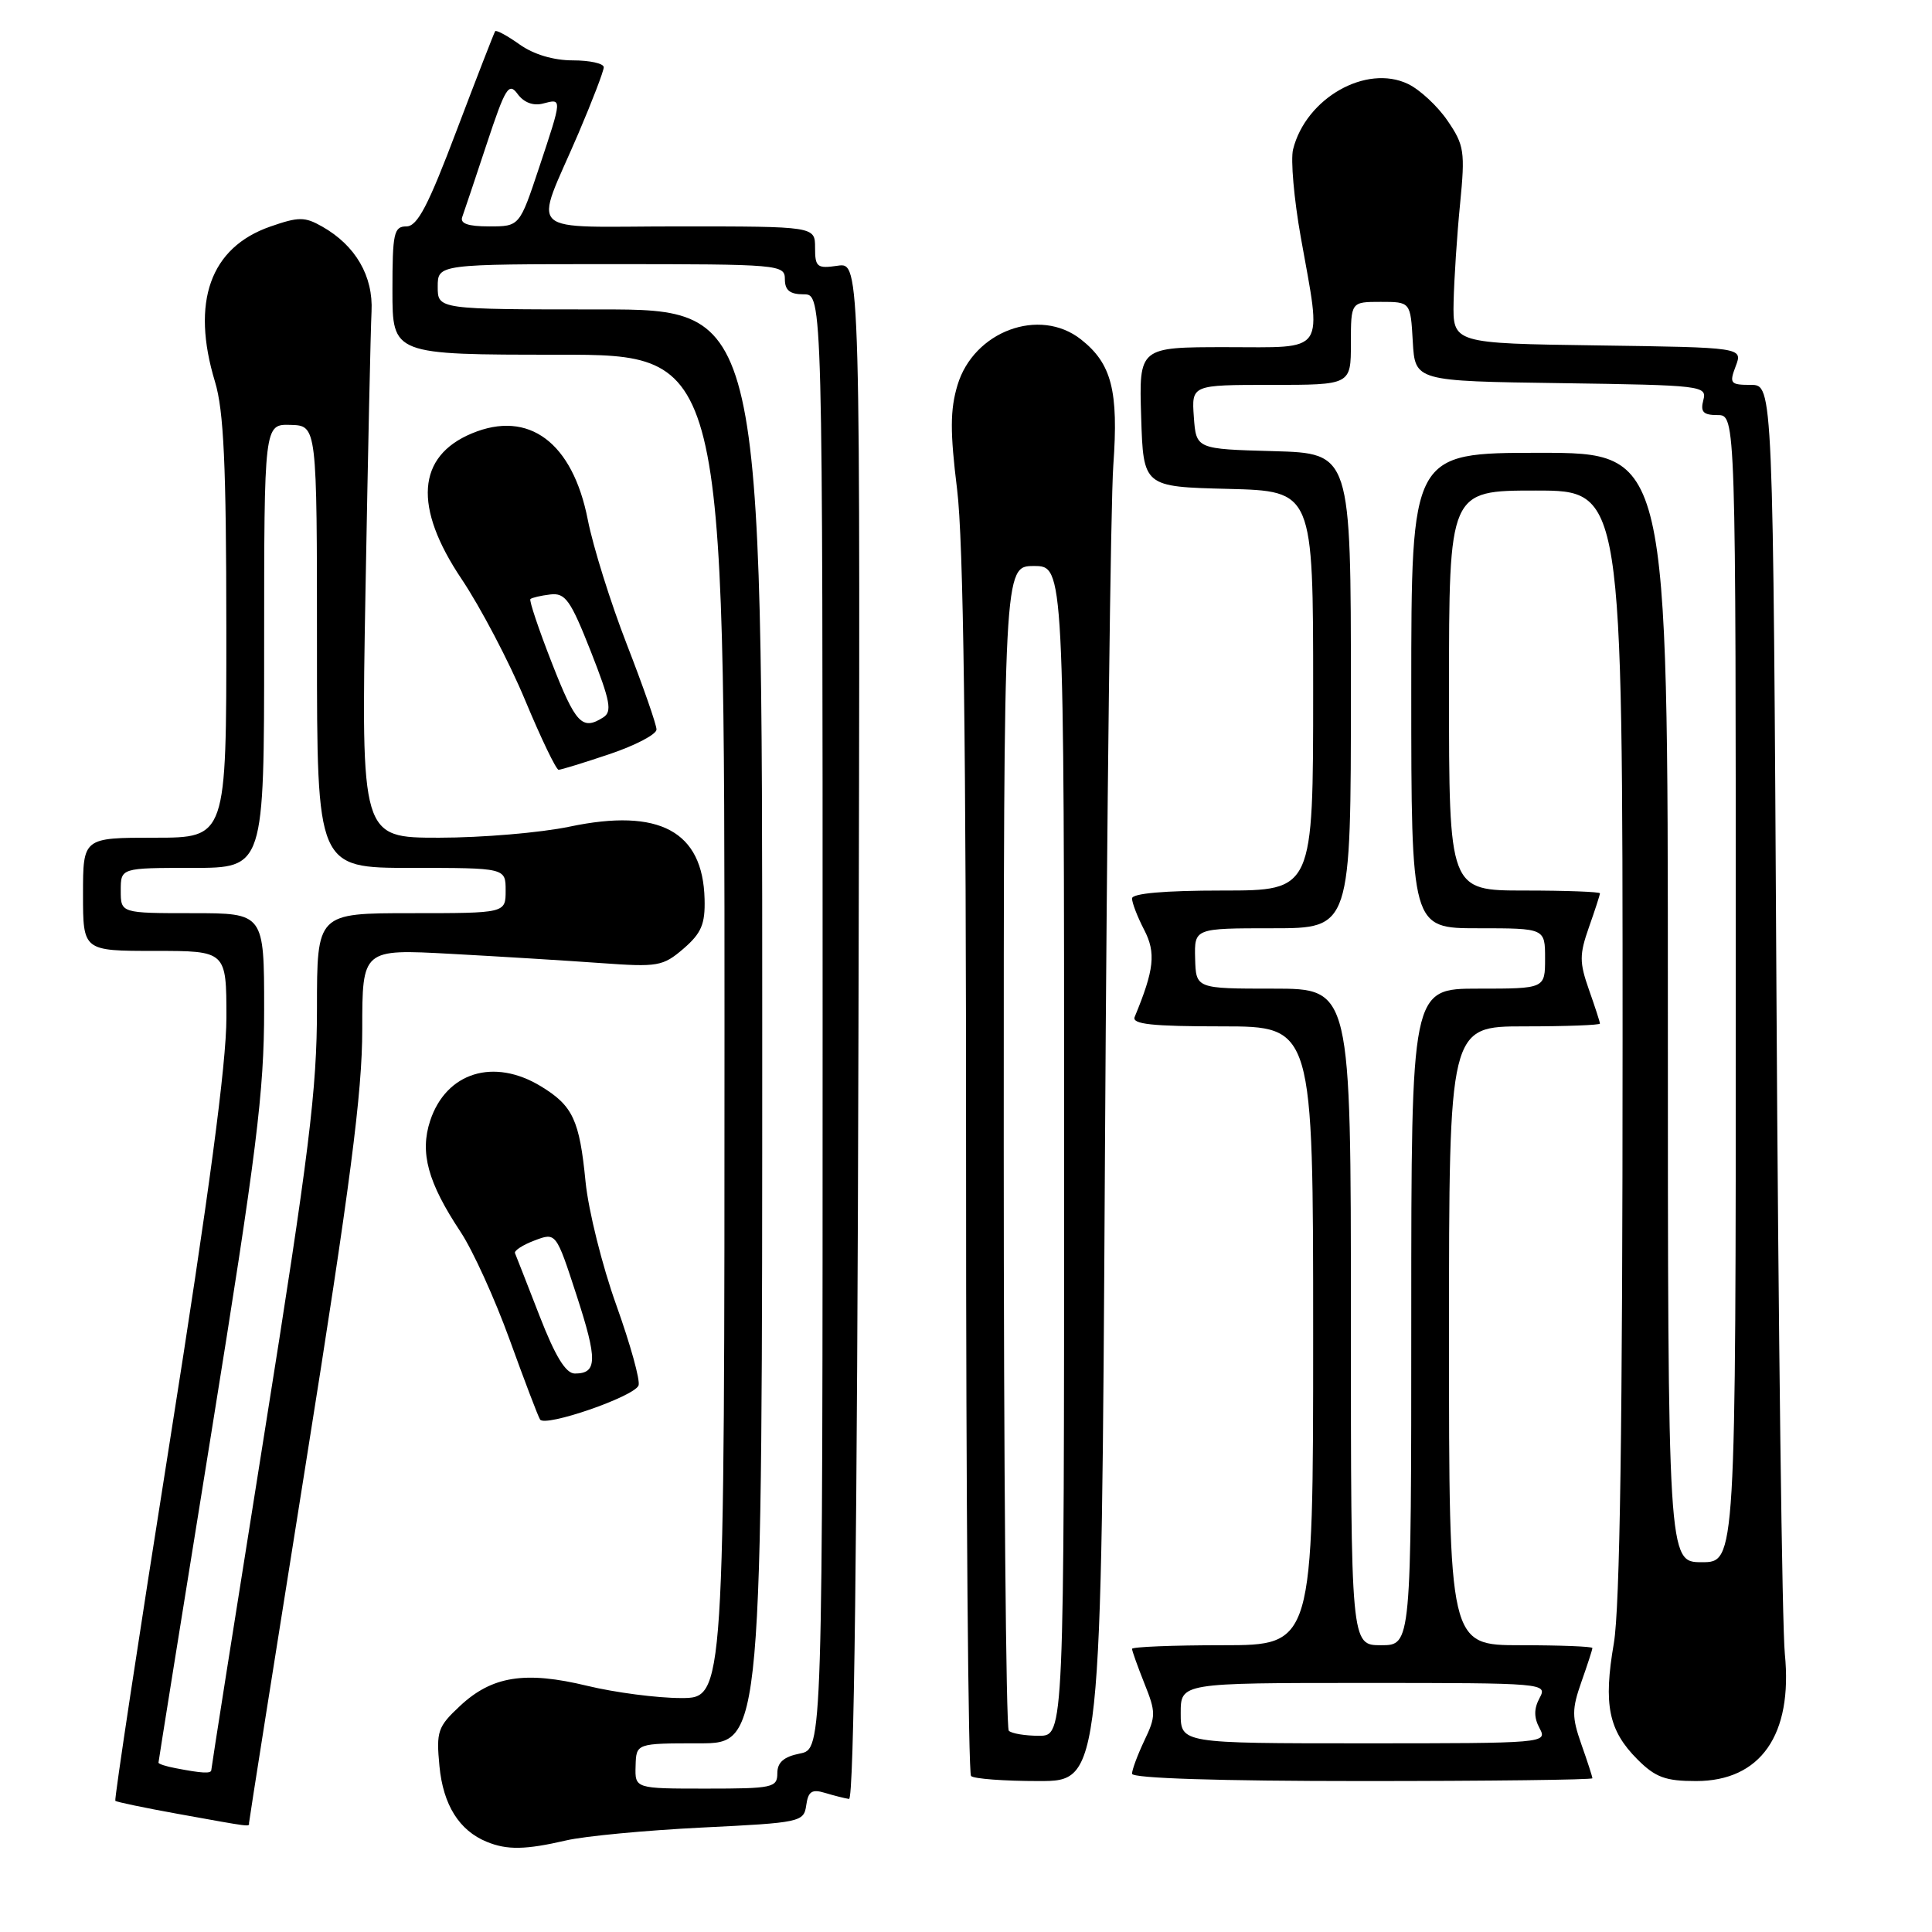 <?xml version="1.0" encoding="UTF-8" standalone="no"?>
<!DOCTYPE svg PUBLIC "-//W3C//DTD SVG 1.1//EN" "http://www.w3.org/Graphics/SVG/1.1/DTD/svg11.dtd" >
<svg xmlns="http://www.w3.org/2000/svg" xmlns:xlink="http://www.w3.org/1999/xlink" version="1.1" viewBox="0 0 256 256">
 <g >
 <path fill="currentColor"
d=" M 75.00 243.87 C 77.47 243.29 85.58 242.53 93.00 242.16 C 106.09 241.52 106.51 241.43 106.83 239.21 C 107.09 237.36 107.58 237.04 109.33 237.57 C 110.52 237.93 111.95 238.29 112.50 238.37 C 113.16 238.45 113.59 203.82 113.75 136.64 C 114.01 34.77 114.01 34.77 111.00 35.21 C 108.27 35.61 108.00 35.40 108.00 32.83 C 108.00 30.00 108.00 30.00 89.93 30.00 C 69.10 30.00 70.72 31.51 76.65 17.66 C 78.49 13.35 80.00 9.41 80.00 8.91 C 80.00 8.41 78.16 8.00 75.90 8.00 C 73.34 8.00 70.70 7.21 68.85 5.89 C 67.22 4.73 65.76 3.94 65.61 4.14 C 65.47 4.34 63.18 10.24 60.52 17.25 C 56.74 27.26 55.31 30.00 53.85 30.00 C 52.19 30.00 52.00 30.89 52.00 38.50 C 52.00 47.00 52.00 47.00 74.00 47.00 C 96.00 47.00 96.00 47.00 96.00 136.00 C 96.00 225.00 96.00 225.00 90.25 225.00 C 87.09 225.00 81.49 224.27 77.81 223.38 C 69.59 221.39 65.19 222.08 60.95 226.05 C 57.99 228.81 57.79 229.42 58.23 234.03 C 58.72 239.16 60.85 242.56 64.50 244.05 C 67.19 245.16 69.64 245.11 75.00 243.87 Z  M 33.00 241.54 C 33.00 241.28 36.38 219.92 40.50 194.07 C 46.42 156.95 48.00 144.82 48.00 136.41 C 48.00 125.75 48.00 125.75 59.75 126.39 C 66.21 126.74 75.14 127.29 79.58 127.61 C 87.18 128.16 87.83 128.05 90.57 125.70 C 92.94 123.65 93.45 122.45 93.36 119.12 C 93.13 110.14 87.37 107.04 75.50 109.53 C 71.65 110.34 63.85 111.00 58.18 111.00 C 47.85 111.00 47.85 111.00 48.43 78.25 C 48.75 60.24 49.11 43.61 49.23 41.29 C 49.47 36.59 47.12 32.53 42.69 30.02 C 40.38 28.71 39.58 28.71 35.82 30.02 C 27.85 32.79 25.28 40.01 28.49 50.59 C 29.65 54.43 29.98 61.56 29.99 83.25 C 30.00 111.00 30.00 111.00 20.50 111.00 C 11.00 111.00 11.00 111.00 11.00 118.50 C 11.00 126.00 11.00 126.00 20.50 126.00 C 30.00 126.00 30.00 126.00 30.00 134.84 C 30.00 140.97 27.70 158.20 22.50 191.01 C 18.37 217.04 15.13 238.46 15.28 238.62 C 15.44 238.77 19.15 239.55 23.53 240.34 C 33.56 242.15 33.00 242.08 33.00 241.54 Z  M 146.41 153.25 C 146.67 107.74 147.17 66.51 147.52 61.64 C 148.23 51.77 147.30 48.17 143.23 44.97 C 137.74 40.65 129.01 43.89 126.87 51.04 C 125.89 54.31 125.88 57.23 126.82 64.84 C 127.66 71.61 128.02 98.46 128.01 154.58 C 128.00 198.63 128.30 234.97 128.67 235.33 C 129.03 235.70 133.07 236.00 137.64 236.00 C 145.94 236.00 145.94 236.00 146.41 153.25 Z  M 211.00 235.63 C 211.00 235.42 210.34 233.39 209.54 231.13 C 208.27 227.51 208.27 226.49 209.54 222.87 C 210.34 220.61 211.00 218.58 211.00 218.37 C 211.00 218.17 206.72 218.00 201.50 218.00 C 192.00 218.00 192.00 218.00 192.00 177.00 C 192.00 136.00 192.00 136.00 202.00 136.00 C 207.50 136.00 212.00 135.83 212.00 135.63 C 212.00 135.42 211.34 133.39 210.54 131.13 C 209.27 127.51 209.27 126.49 210.54 122.87 C 211.34 120.61 212.00 118.58 212.00 118.37 C 212.00 118.17 207.50 118.00 202.00 118.00 C 192.00 118.00 192.00 118.00 192.00 91.50 C 192.00 65.00 192.00 65.00 203.50 65.00 C 215.00 65.00 215.00 65.00 215.00 137.98 C 215.00 188.97 214.65 213.01 213.84 217.76 C 212.44 225.88 213.14 229.29 216.97 233.13 C 219.35 235.51 220.68 236.00 224.73 236.00 C 233.29 236.00 237.57 229.88 236.50 219.14 C 236.14 215.49 235.64 176.16 235.39 131.75 C 234.94 51.00 234.94 51.00 232.00 51.00 C 229.27 51.00 229.12 50.81 229.99 48.52 C 230.93 46.04 230.93 46.04 211.72 45.77 C 192.50 45.50 192.50 45.50 192.61 40.00 C 192.68 36.98 193.06 31.12 193.47 27.00 C 194.15 20.08 194.02 19.23 191.81 16.00 C 190.50 14.07 188.14 11.88 186.58 11.13 C 181.03 8.46 173.04 13.00 171.34 19.79 C 171.00 21.14 171.46 26.38 172.36 31.43 C 175.16 47.11 175.92 46.00 162.46 46.00 C 150.92 46.00 150.92 46.00 151.21 55.25 C 151.50 64.50 151.50 64.50 162.75 64.78 C 174.00 65.07 174.00 65.07 174.00 91.53 C 174.00 118.00 174.00 118.00 162.00 118.00 C 154.29 118.00 150.00 118.38 150.00 119.05 C 150.00 119.63 150.72 121.50 151.61 123.21 C 153.19 126.26 152.94 128.50 150.35 134.75 C 149.95 135.71 152.64 136.00 161.92 136.00 C 174.00 136.00 174.00 136.00 174.00 177.00 C 174.00 218.00 174.00 218.00 162.00 218.00 C 155.40 218.00 150.00 218.22 150.00 218.48 C 150.00 218.74 150.74 220.81 151.64 223.07 C 153.17 226.88 153.17 227.42 151.64 230.62 C 150.74 232.52 150.00 234.50 150.00 235.03 C 150.00 235.63 161.55 236.00 180.50 236.00 C 197.28 236.00 211.00 235.83 211.00 235.63 Z  M 84.61 183.58 C 84.86 182.93 83.53 178.15 81.67 172.95 C 79.80 167.75 77.97 160.40 77.59 156.60 C 76.79 148.41 75.91 146.52 71.69 143.95 C 65.43 140.13 59.12 142.09 57.00 148.50 C 55.61 152.73 56.68 156.67 61.02 163.22 C 62.64 165.66 65.56 172.08 67.52 177.49 C 69.48 182.90 71.29 187.67 71.56 188.09 C 72.21 189.14 84.04 185.06 84.61 183.58 Z  M 80.81 99.91 C 84.21 98.76 87.00 97.30 86.99 96.66 C 86.99 96.02 85.22 90.95 83.06 85.39 C 80.90 79.84 78.58 72.41 77.89 68.89 C 75.88 58.61 70.06 54.28 62.52 57.43 C 55.23 60.47 54.76 67.19 61.16 76.72 C 63.66 80.45 67.45 87.66 69.57 92.75 C 71.69 97.84 73.69 102.00 74.02 102.00 C 74.34 102.00 77.40 101.06 80.81 99.91 Z  M 84.22 234.00 C 84.30 231.00 84.30 231.00 92.65 231.00 C 101.00 231.00 101.00 231.00 101.00 136.00 C 101.00 41.00 101.00 41.00 79.50 41.00 C 58.00 41.00 58.00 41.00 58.00 38.00 C 58.00 35.00 58.00 35.00 81.00 35.00 C 103.33 35.00 104.00 35.06 104.00 37.00 C 104.00 38.47 104.67 39.00 106.50 39.00 C 109.00 39.00 109.00 39.00 109.00 135.38 C 109.00 231.75 109.00 231.75 106.00 232.35 C 103.85 232.78 103.00 233.52 103.00 234.97 C 103.00 236.87 102.37 237.00 93.57 237.00 C 84.13 237.00 84.13 237.00 84.22 234.00 Z  M 61.25 28.75 C 61.50 28.06 62.96 23.71 64.49 19.08 C 66.97 11.59 67.42 10.86 68.59 12.46 C 69.42 13.59 70.67 14.06 71.95 13.72 C 74.51 13.05 74.52 12.92 71.42 22.25 C 68.84 30.00 68.84 30.00 64.81 30.00 C 62.01 30.00 60.93 29.62 61.25 28.75 Z  M 23.25 234.29 C 22.01 234.06 21.00 233.73 21.00 233.56 C 21.00 233.40 24.15 213.75 28.00 189.88 C 34.02 152.53 35.00 144.73 35.00 133.75 C 35.00 121.00 35.00 121.00 25.50 121.00 C 16.00 121.00 16.00 121.00 16.00 118.00 C 16.00 115.00 16.00 115.00 25.50 115.00 C 35.00 115.00 35.00 115.00 35.00 85.60 C 35.00 56.20 35.00 56.20 38.50 56.30 C 42.00 56.40 42.00 56.40 42.00 85.70 C 42.00 115.00 42.00 115.00 54.50 115.00 C 67.00 115.00 67.00 115.00 67.00 118.00 C 67.00 121.00 67.00 121.00 54.50 121.00 C 42.00 121.00 42.00 121.00 42.00 133.61 C 42.00 144.38 40.98 152.65 35.00 190.14 C 31.15 214.29 28.00 234.27 28.00 234.53 C 28.00 235.04 26.80 234.98 23.25 234.29 Z  M 133.67 229.33 C 133.30 228.97 133.00 194.09 133.00 151.83 C 133.00 75.00 133.00 75.00 137.00 75.00 C 141.00 75.00 141.00 75.00 141.00 152.50 C 141.00 230.00 141.00 230.00 137.67 230.00 C 135.83 230.00 134.03 229.70 133.67 229.33 Z  M 156.45 227.00 C 156.45 223.00 156.45 223.00 180.76 223.00 C 204.76 223.00 205.06 223.03 204.00 225.00 C 203.24 226.42 203.24 227.58 204.00 229.00 C 205.06 230.97 204.76 231.00 180.76 231.00 C 156.45 231.00 156.45 231.00 156.45 227.00 Z  M 179.00 174.50 C 179.00 131.00 179.00 131.00 168.73 131.00 C 158.47 131.00 158.47 131.00 158.36 127.00 C 158.26 123.00 158.26 123.00 168.63 123.00 C 179.00 123.00 179.00 123.00 179.00 91.53 C 179.00 60.07 179.00 60.07 168.75 59.78 C 158.50 59.50 158.50 59.50 158.19 55.25 C 157.89 51.00 157.89 51.00 168.44 51.00 C 179.00 51.00 179.00 51.00 179.00 45.50 C 179.00 40.00 179.00 40.00 182.95 40.00 C 186.90 40.00 186.90 40.00 187.20 45.25 C 187.50 50.50 187.50 50.50 206.86 50.77 C 225.59 51.04 226.20 51.11 225.70 53.02 C 225.29 54.59 225.69 55.00 227.59 55.00 C 230.00 55.00 230.00 55.00 230.00 131.00 C 230.00 207.00 230.00 207.00 225.50 207.00 C 221.00 207.00 221.00 207.00 221.00 133.50 C 221.00 60.00 221.00 60.00 204.00 60.00 C 187.00 60.00 187.00 60.00 187.00 91.50 C 187.00 123.00 187.00 123.00 195.86 123.00 C 204.73 123.00 204.73 123.00 204.73 127.00 C 204.73 131.00 204.73 131.00 195.86 131.00 C 187.00 131.00 187.00 131.00 187.00 174.50 C 187.00 218.00 187.00 218.00 183.00 218.00 C 179.00 218.00 179.00 218.00 179.00 174.50 Z  M 71.48 174.33 C 69.84 170.11 68.38 166.38 68.24 166.05 C 68.10 165.72 69.26 164.96 70.83 164.37 C 73.68 163.29 73.68 163.29 76.40 171.64 C 79.19 180.21 79.15 182.00 76.17 182.00 C 74.97 182.00 73.58 179.74 71.48 174.33 Z  M 73.13 87.86 C 71.38 83.39 70.10 79.57 70.28 79.38 C 70.47 79.20 71.65 78.92 72.91 78.77 C 74.91 78.53 75.59 79.49 78.29 86.33 C 80.87 92.90 81.14 94.30 79.93 95.06 C 77.14 96.83 76.28 95.91 73.13 87.86 Z "/>
</g>
</svg>